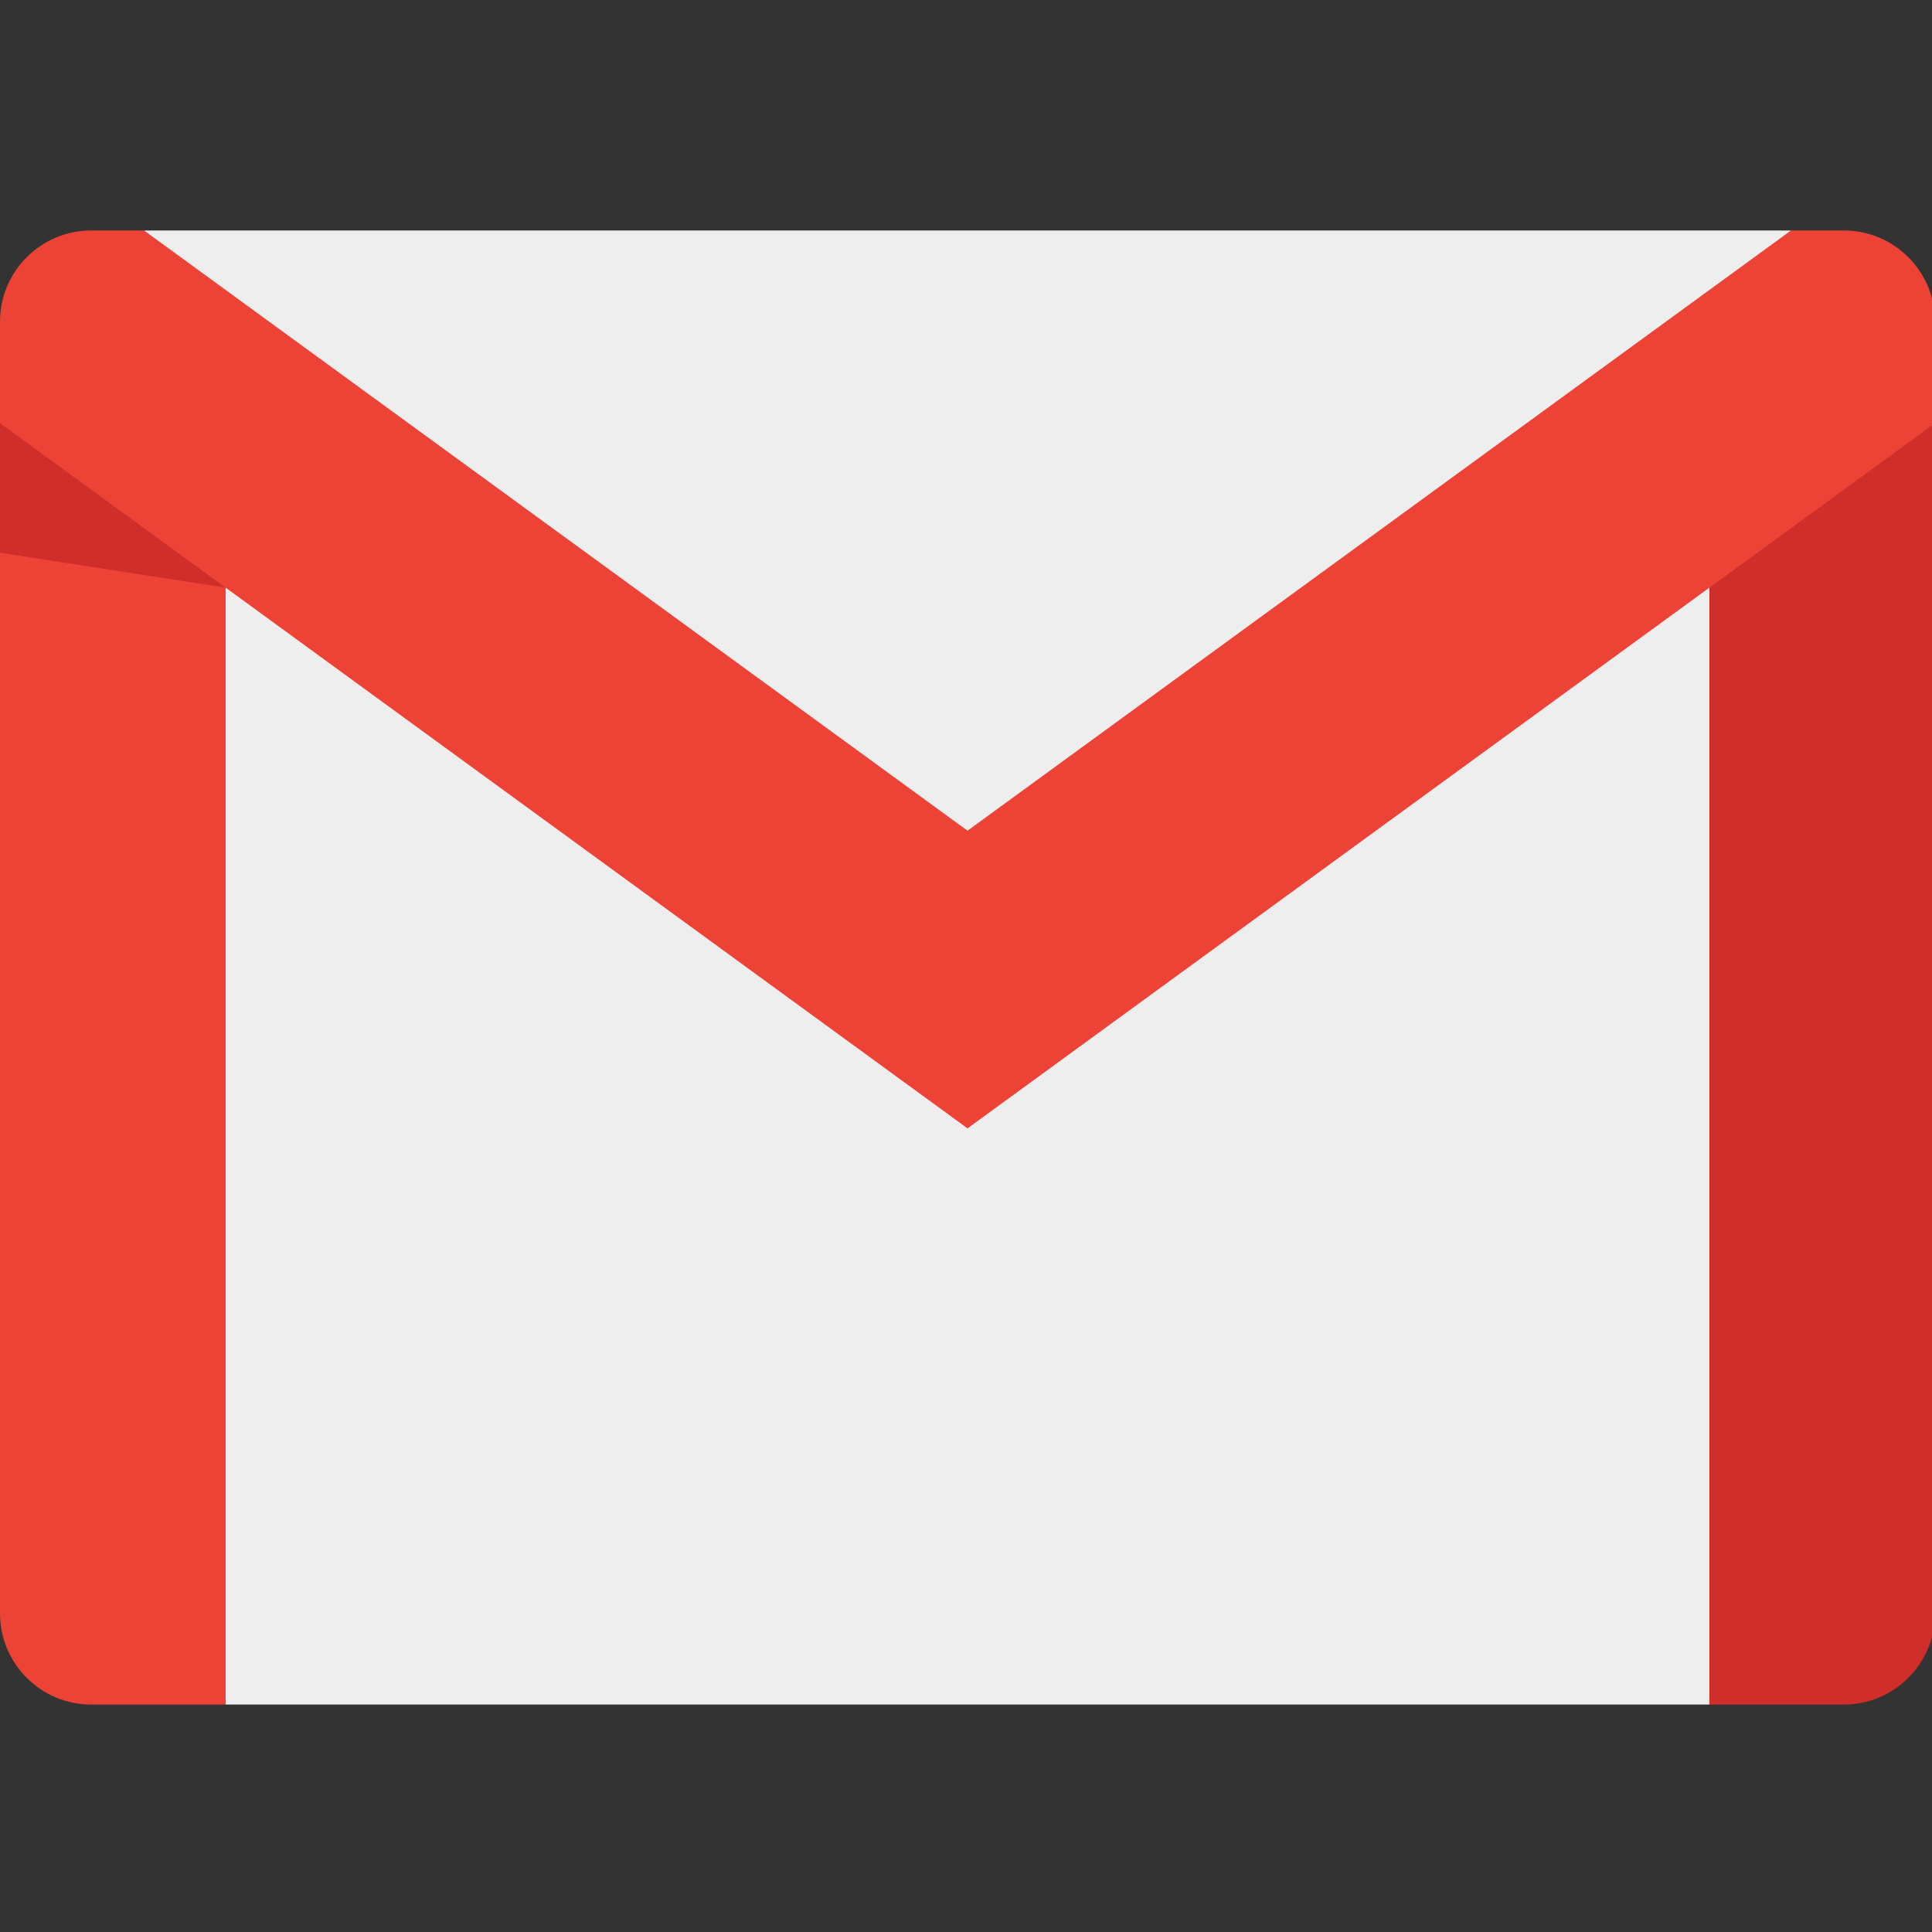 <?xml version="1.0" encoding="UTF-8" standalone="no"?>
<svg
   xmlns:dc="http://purl.org/dc/elements/1.1/"
   xmlns:cc="http://creativecommons.org/ns#"
   xmlns:rdf="http://www.w3.org/1999/02/22-rdf-syntax-ns#"
   xmlns:svg="http://www.w3.org/2000/svg"
   xmlns="http://www.w3.org/2000/svg"
   id="svg1820"
   version="1.1"
   viewBox="0 0 135.467 135.467"
   height="512"
   width="512">
  <rect x="0" y="0" width="135.467" height="135.467" fill="#333333" stroke="none"/>
  <defs
     id="defs1814" />
  <g
     transform="translate(0,-161.533)"
     id="layer1">
    <g
       transform="matrix(0.265,0,0,0.265,8.5333333e-7,161.533)"
       id="g5718"
       style="opacity:0.98">
      <g
         id="g5649">
        <polygon
           style="fill:#f2f2f2"
           points="256,253.802 484.973,122.808 452.288,451.017 59.712,451.017 33.379,129.16 "
           id="polygon5645" />
        <polygon
           style="fill:#f2f2f2"
           points="473.886,60.983 256,265.659 38.114,60.983 256,60.983 "
           id="polygon5647" />
      </g>
      <path
         style="fill:#f14336"
         d="M 59.712,155.493 V 451.017 H 24.139 C 10.812,451.017 0,440.206 0,426.878 V 111.967 l 39,1.063 z"
         id="path5651" />
      <path
         style="fill:#d32e2a"
         d="m 512,111.967 v 314.912 c 0,13.327 -10.812,24.139 -24.152,24.139 h -35.56 V 155.493 l 19.692,-46.525 z"
         id="path5653" />
      <path
         style="fill:#f14336"
         d="m 512,85.122 v 26.845 L 452.288,155.493 256,298.561 59.712,155.493 0,111.967 V 85.122 C 0,71.795 10.812,60.983 24.139,60.983 H 38.114 L 256,219.792 473.886,60.983 h 13.962 c 13.34,0 24.152,10.811 24.152,24.139 z"
         id="path5655" />
      <polygon
         style="fill:#d32e2a"
         points="0,111.967 59.712,155.493 0,146.235 "
         id="polygon5657" />
      <g
         id="g5659" />
      <g
         id="g5661" />
      <g
         id="g5663" />
      <g
         id="g5665" />
      <g
         id="g5667" />
      <g
         id="g5669" />
      <g
         id="g5671" />
      <g
         id="g5673" />
      <g
         id="g5675" />
      <g
         id="g5677" />
      <g
         id="g5679" />
      <g
         id="g5681" />
      <g
         id="g5683" />
      <g
         id="g5685" />
      <g
         id="g5687" />
    </g>
  </g>
</svg>

